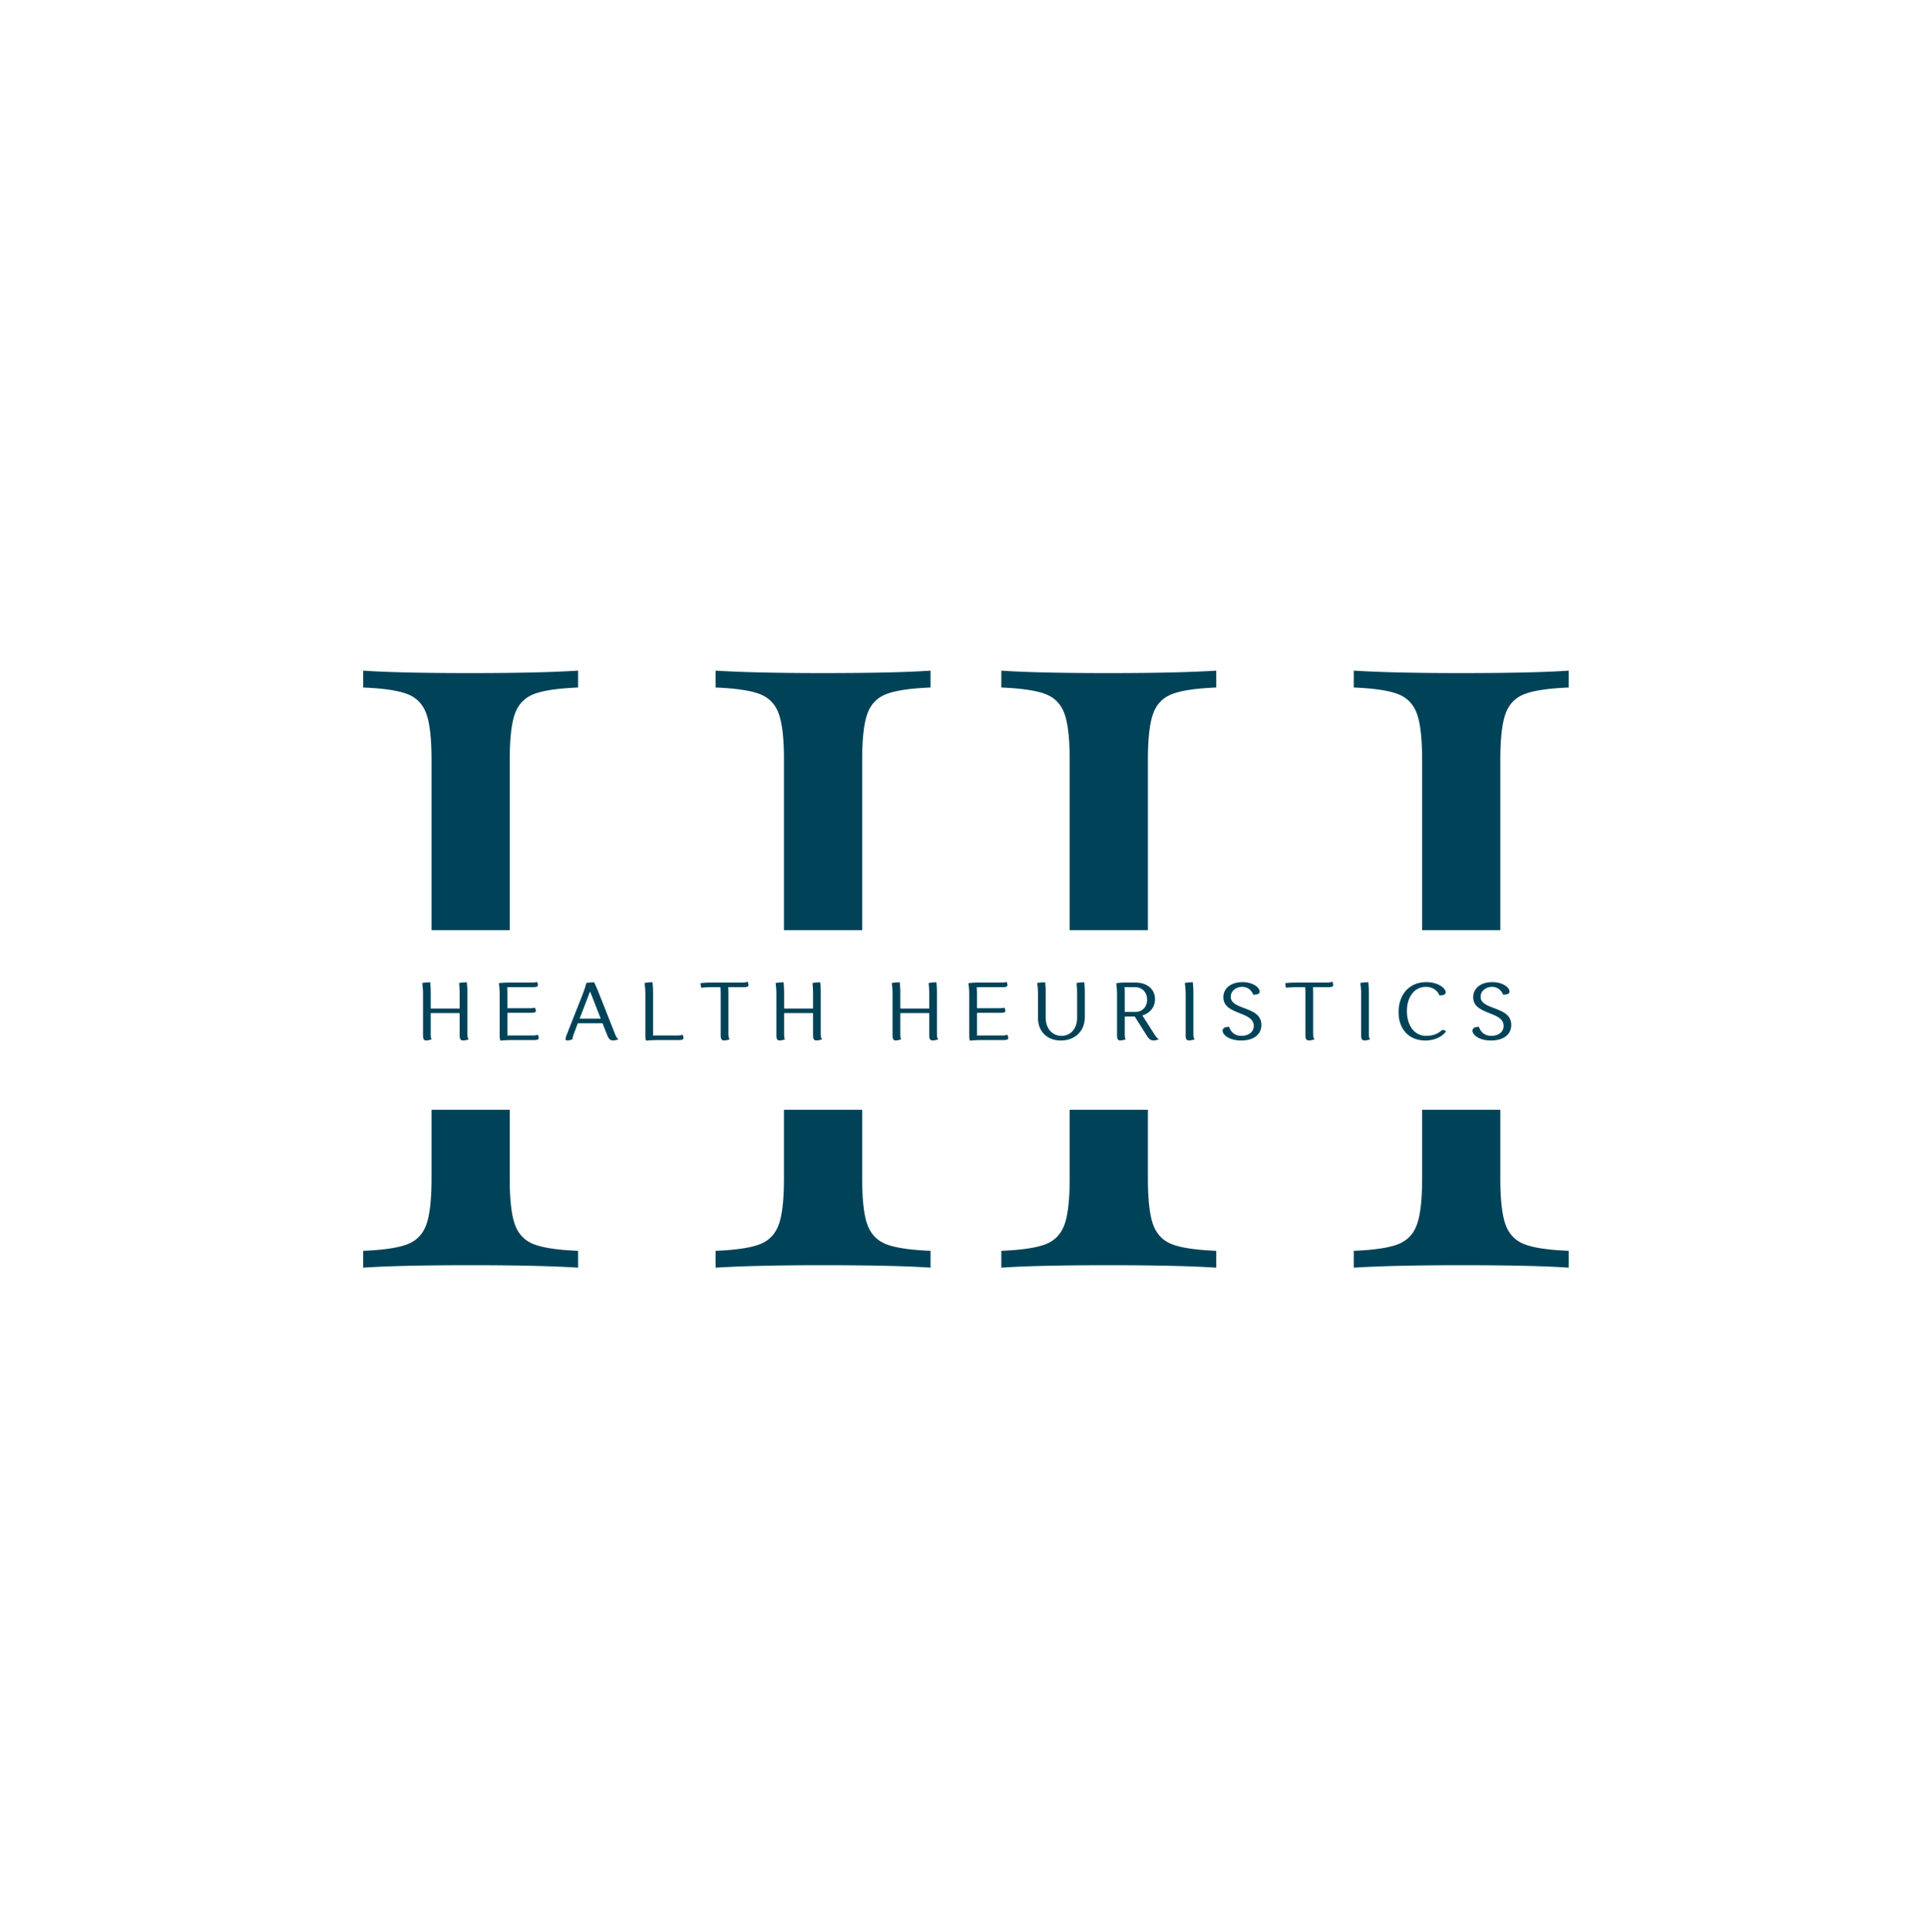 <svg width="512" height="513" fill="none" xmlns="http://www.w3.org/2000/svg"><g clip-path="url(#a)" fill="#004358"><path d="M404.828 184.318c2.444-.949 6.363-1.532 11.756-1.751v-4.485c-6.274.437-15.824.655-28.652.655-11.953 0-21.429-.218-28.426-.655v4.485c5.393.219 9.312.802 11.756 1.751 2.444.949 4.119 2.697 5.027 5.243.915 2.553 1.373 6.636 1.373 12.247v45.178h20.766v-45.178c0-5.611.458-9.694 1.372-12.247.908-2.546 2.584-4.294 5.028-5.243Zm-6.4 110.38h-20.766v18.194c0 5.618-.458 9.7-1.373 12.247-.908 2.553-2.583 4.304-5.027 5.253-2.444.949-6.363 1.532-11.756 1.751v4.475c6.997-.437 16.473-.656 28.426-.656 12.903 0 22.453.219 28.652.656v-4.475c-5.393-.219-9.312-.802-11.756-1.751-2.444-.949-4.12-2.7-5.028-5.253-.914-2.547-1.372-6.629-1.372-12.247v-18.194Zm-93.593 0h-20.767v18.194c0 5.618-.457 9.7-1.372 12.247-.908 2.553-2.584 4.304-5.028 5.253-2.444.949-6.363 1.532-11.756 1.751v4.475c6.274-.437 15.825-.656 28.652-.656 12.097 0 21.572.219 28.426.656v-4.475c-5.393-.219-9.311-.802-11.755-1.751-2.444-.949-4.12-2.7-5.028-5.253-.915-2.547-1.372-6.629-1.372-12.247v-18.194Zm-20.767-47.712h20.767v-45.178c0-5.611.457-9.694 1.372-12.247.908-2.546 2.584-4.294 5.028-5.243 2.444-.949 6.362-1.532 11.755-1.751v-4.485c-6.854.437-16.329.655-28.426.655-12.902 0-22.453-.218-28.652-.655v4.485c5.393.219 9.312.802 11.756 1.751 2.444.949 4.12 2.697 5.028 5.243.915 2.553 1.372 6.636 1.372 12.247v45.178Zm-55.112 0H208.19v-45.178c0-5.611-.458-9.694-1.373-12.247-.908-2.546-2.583-4.294-5.027-5.243-2.444-.949-6.363-1.532-11.756-1.751v-4.485c6.997.437 16.473.655 28.426.655 12.828 0 22.378-.218 28.652-.655v4.485c-5.393.219-9.312.802-11.756 1.751-2.444.949-4.12 2.697-5.028 5.243-.914 2.553-1.372 6.636-1.372 12.247v45.178Zm-93.593 0v-45.178c0-5.611.457-9.694 1.372-12.247.908-2.546 2.584-4.294 5.028-5.243 2.444-.949 6.362-1.532 11.755-1.751v-4.485c-6.854.437-16.329.655-28.426.655-12.902 0-22.453-.218-28.652-.655v4.485c5.393.219 9.312.802 11.756 1.751 2.444.949 4.12 2.697 5.028 5.243.915 2.553 1.372 6.636 1.372 12.247v45.178h20.767Zm-20.767 47.712v18.194c0 5.618-.457 9.7-1.372 12.247-.908 2.553-2.584 4.304-5.028 5.253-2.444.949-6.363 1.532-11.756 1.751v4.475c6.274-.437 15.825-.656 28.652-.656 12.097 0 21.572.219 28.426.656v-4.475c-5.393-.219-9.311-.802-11.755-1.751-2.444-.949-4.12-2.7-5.028-5.253-.915-2.547-1.372-6.629-1.372-12.247v-18.194h-20.767Zm93.594 0h20.766v18.194c0 5.618.458 9.7 1.372 12.247.908 2.553 2.584 4.304 5.028 5.253 2.444.949 6.363 1.532 11.756 1.751v4.475c-6.199-.437-15.749-.656-28.652-.656-11.953 0-21.429.219-28.426.656v-4.475c5.393-.219 9.312-.802 11.756-1.751 2.444-.949 4.119-2.7 5.027-5.253.915-2.547 1.373-6.629 1.373-12.247v-18.194Zm-86.125-19.772c0 1.157.399 1.352.86 1.352.409 0 1.085-.093 1.567-.308-.328-.266-.369-.788-.369-1.658v-10.456a28.02 28.02 0 0 0-.154-3.01c-.829 0-1.679.113-2.048.205.123 1.239.144 2.048.144 3.133v3.625h-7.68v-3.953c0-1.024-.041-2.088-.154-3.01-.87 0-1.741.113-2.109.205a20.16 20.16 0 0 1 .215 3.133v10.742c0 1.157.368 1.352.829 1.352.369 0 1.004-.093 1.464-.308-.215-.266-.245-.788-.245-1.658v-5.305h7.68v5.919Zm18.882-5.98c1.147 0 1.352-.215 1.352-.502 0-.236-.072-.614-.307-.87-.267.122-.789.153-1.659.153h-4.629c-.327 0-.655 0-.962.021v-3.82c0-.614-.021-1.198-.062-1.771.369-.021.738-.021 1.157-.021h5.673c1.137 0 1.332-.215 1.332-.522 0-.236-.072-.614-.287-.891-.256.174-.809.195-1.68.195h-5.365c-1.024 0-2.12.041-3.031.153.174 1.219.215 2.069.215 3.164v10.885c0 .461.092.943.194 1.219a26.451 26.451 0 0 1 3.144-.154h5.673c1.157 0 1.352-.235 1.352-.522 0-.256-.062-.655-.308-.932-.256.215-.778.236-1.658.236h-5.387c-.327 0-.635 0-.962.02v-6.021c.42-.02.829-.02 1.29-.02h4.915Zm20.327 5.98c.46 1.157.962 1.352 1.443 1.352.441 0 1.117-.093 1.506-.308-.389-.266-.656-.768-1.004-1.658l-4.127-10.456c-.409-1.024-.849-2.088-1.31-3.01-.891 0-1.741.113-2.089.205a24.52 24.52 0 0 1-1.024 3.133l-4.24 10.742c-.174.481-.235.778-.235.983 0 .276.194.369.44.369.348 0 .912-.093 1.393-.308 0-.348.133-.87.44-1.658l.973-2.591h6.574l1.26 3.205Zm-4.209-10.742 2.468 6.308h-5.612l2.775-7.219c.133.287.236.583.369.911Zm23.112 12.002c1.147 0 1.331-.235 1.331-.522 0-.256-.072-.656-.287-.932-.266.215-.788.235-1.659.235h-5.171c-.328 0-.635 0-.962.021v-11.131c0-1.024-.041-2.109-.154-3.031-.85 0-1.741.113-2.109.225.174 1.239.215 2.048.215 3.134v10.936c0 .461.082.942.194 1.219a26.333 26.333 0 0 1 3.144-.154h5.458Zm17.254-14.05c1.137 0 1.331-.235 1.331-.543 0-.245-.061-.634-.287-.942-.256.226-.808.267-1.679.267h-7.721c-1.024 0-2.12.041-3.031.153 0 .451.103.932.215 1.219 1.219-.133 2.048-.154 3.144-.154h1.915c.071.717.071 1.311.071 2.048v10.742c0 1.157.41 1.352.871 1.352.409 0 1.065-.093 1.546-.308-.307-.266-.369-.788-.369-1.658v-10.456c0-.583-.02-1.146-.041-1.72h4.035Zm18.483 12.79c0 1.157.389 1.352.85 1.352.41 0 1.086-.093 1.567-.308-.328-.266-.369-.788-.369-1.658v-10.456c0-1.024-.041-2.088-.153-3.01-.83 0-1.68.113-2.048.205.133 1.239.153 2.048.153 3.133v3.625h-7.68v-3.953c0-1.024-.051-2.088-.153-3.01-.871 0-1.751.113-2.12.205a20.16 20.16 0 0 1 .215 3.133v10.742c0 1.157.379 1.352.829 1.352.379 0 1.004-.093 1.465-.308-.215-.266-.236-.788-.236-1.658v-5.305h7.68v5.919Zm30.853 0c0 1.157.389 1.352.85 1.352.41 0 1.086-.093 1.567-.308-.328-.266-.369-.788-.369-1.658v-10.456c0-1.024-.041-2.088-.153-3.01-.83 0-1.68.113-2.048.205.123 1.239.153 2.048.153 3.133v3.625h-7.68v-3.953c0-1.024-.051-2.088-.153-3.01-.881 0-1.751.113-2.12.205a20.16 20.16 0 0 1 .215 3.133v10.742c0 1.157.369 1.352.83 1.352.368 0 1.003-.093 1.464-.308-.215-.266-.236-.788-.236-1.658v-5.305h7.68v5.919Zm18.873-5.98c1.157 0 1.351-.215 1.351-.502 0-.236-.071-.614-.307-.87-.266.122-.788.153-1.659.153h-4.628c-.328 0-.656 0-.953.021v-3.82c0-.614-.03-1.198-.071-1.771.368-.021.747-.021 1.157-.021h5.673c1.136 0 1.331-.215 1.331-.522 0-.236-.061-.614-.287-.891-.256.174-.809.195-1.679.195h-5.366c-1.024 0-2.119.041-3.031.153.174 1.219.215 2.069.215 3.164v10.885c0 .461.092.943.195 1.219a26.425 26.425 0 0 1 3.143-.154h5.673c1.158 0 1.352-.235 1.352-.522 0-.256-.061-.655-.307-.932-.256.215-.778.236-1.649.236h-5.396c-.328 0-.635 0-.953.02v-6.021c.41-.02.82-.02 1.28-.02h4.916Zm10.014 1.392c0 3.564 2.437 5.96 6.062 5.96 3.799 0 6.37-2.529 6.37-6.236v-6.206c0-1.024-.041-2.088-.154-3.01-.829 0-1.679.113-2.048.205.133 1.239.154 2.048.154 3.133v6.072c0 2.857-1.68 4.803-4.147 4.803-2.489 0-4.189-1.966-4.189-4.843v-6.36c0-1.024-.041-2.088-.153-3.01-.871 0-1.741.113-2.12.205.174 1.239.225 2.048.225 3.133v6.154Zm20.982 4.588c0 1.157.379 1.352.829 1.352.379 0 1.004-.092 1.465-.307-.215-.266-.236-.789-.236-1.659v-4.362c.41-.021.83-.021 1.28-.021h1.362l3.134 4.956c.706 1.219 1.31 1.393 1.812 1.393.461 0 1.045-.092 1.444-.307-.461-.287-.85-.83-1.423-1.72l-2.939-4.608c2.068-.635 3.358-2.223 3.358-4.322 0-2.611-2.078-4.403-5.15-4.403h-3.185c-.829.021-1.618.102-1.966.195.174 1.239.215 2.048.215 3.143v10.67Zm2.007-12.789h2.755c1.914 0 3.225 1.351 3.225 3.317 0 1.925-1.259 3.257-3.144 3.257h-1.832c-.328 0-.646 0-.953.02v-4.802c0-.594-.02-1.198-.051-1.792Zm16.221 12.79c0 1.157.389 1.351.849 1.351.41 0 1.065-.092 1.547-.307-.308-.266-.348-.788-.348-1.659v-10.455c0-1.024-.041-2.109-.154-3.031-.85 0-1.751.113-2.12.225.174 1.239.226 2.048.226 3.134v10.742Zm11.54-2.254c-1.055 0-1.73.307-1.73 1.024 0 1.075 1.73 2.601 4.915 2.601 3.42 0 5.386-1.659 5.386-4.147 0-5.038-8.141-3.84-8.141-7.465 0-1.454 1.311-2.632 3.042-2.632 1.454 0 2.508.911 2.918 2.068 1.096 0 1.72-.174 1.72-.829 0-.983-1.659-2.488-4.557-2.488-3.246 0-5.079 1.751-5.079 4.014 0 4.782 8.07 3.645 8.07 7.598 0 1.679-1.444 2.642-3.257 2.642-1.679 0-2.806-.901-3.287-2.386Zm26.306-10.537c1.137 0 1.332-.235 1.332-.543 0-.245-.062-.634-.277-.942-.266.226-.809.267-1.679.267h-7.731c-1.024 0-2.11.041-3.031.153 0 .451.112.932.215 1.219a26.22 26.22 0 0 1 3.143-.154h1.925c.062.717.062 1.311.062 2.048v10.742c0 1.157.42 1.352.87 1.352.42 0 1.075-.093 1.557-.308-.308-.266-.379-.788-.379-1.658v-10.456c0-.583-.021-1.146-.041-1.72h4.034Zm8.755 12.791c0 1.157.389 1.351.85 1.351.41 0 1.065-.092 1.546-.307-.307-.266-.348-.788-.348-1.659v-10.455c0-1.024-.041-2.109-.153-3.031-.85 0-1.741.113-2.11.225.174 1.239.215 2.048.215 3.134v10.742Zm12.155-6.463c0-3.819 2.069-6.41 5.039-6.41 1.761 0 3.072.932 3.594 2.263 1.034 0 1.659-.215 1.659-.829 0-1.004-1.854-2.683-5.172-2.683-4.495 0-7.331 3.256-7.331 7.987 0 4.455 2.713 7.506 7.116 7.506 2.427 0 4.516-1.024 5.499-2.447l-.327-.195c-.154-.082-.328-.174-.461-.174-.676 0-1.26 1.577-4.557 1.577-3.031 0-5.059-2.693-5.059-6.595Zm19.129 4.209c-1.045 0-1.721.307-1.721 1.024 0 1.075 1.721 2.601 4.905 2.601 3.431 0 5.397-1.659 5.397-4.147 0-5.038-8.141-3.84-8.141-7.465 0-1.454 1.311-2.632 3.031-2.632 1.464 0 2.509.912 2.929 2.069 1.085 0 1.72-.174 1.72-.83 0-.983-1.659-2.488-4.557-2.488-3.256 0-5.089 1.751-5.089 4.014 0 4.782 8.079 3.645 8.079 7.598 0 1.679-1.443 2.642-3.256 2.642-1.679 0-2.816-.901-3.297-2.386Z"/></g><defs><clipPath id="a"><path fill="#fff" transform="translate(0 .5)" d="M0 0h512v512H0z"/></clipPath></defs></svg>